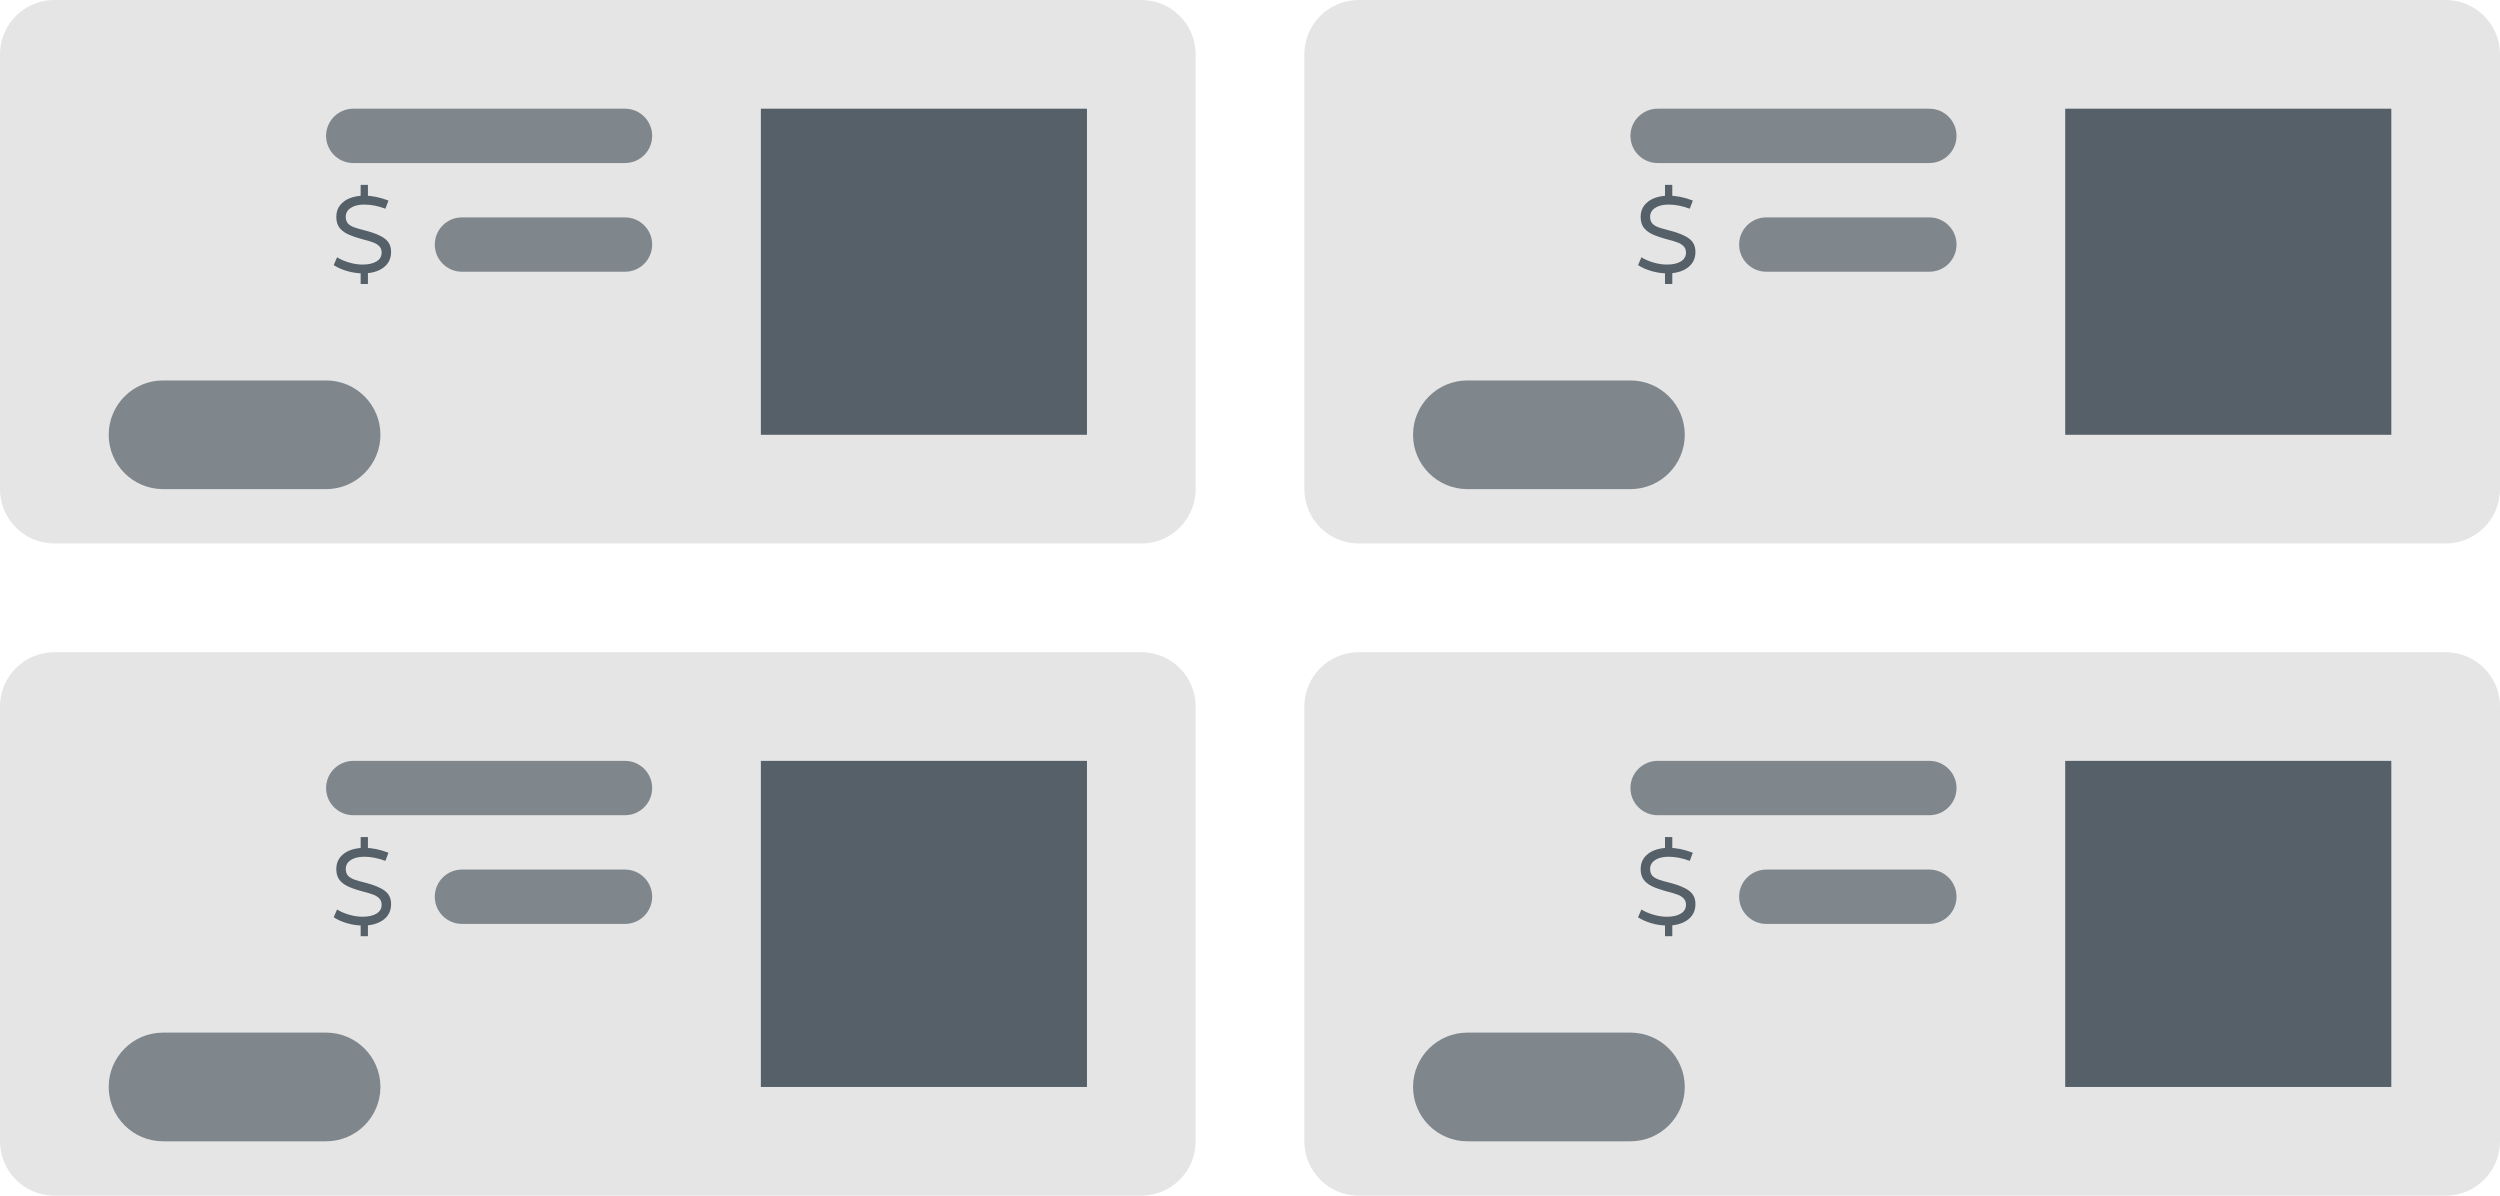 <svg width="23" height="11" viewBox="0 0 23 11" fill="none" xmlns="http://www.w3.org/2000/svg">
<path d="M12 0.5C12 0.224 12.224 0 12.5 0H22.5C22.776 0 23 0.224 23 0.5V4.5C23 4.776 22.776 5 22.5 5H12.5C12.224 5 12 4.776 12 4.5V0.5Z" fill="#E5E5E5"/>
<path d="M19 1H22V4H19V1Z" fill="#556068"/>
<path d="M15 1.25C15 1.112 15.112 1 15.25 1H17.75C17.888 1 18 1.112 18 1.25V1.25C18 1.388 17.888 1.5 17.75 1.5H15.25C15.112 1.5 15 1.388 15 1.25V1.25Z" fill="#556068" fill-opacity="0.7"/>
<path d="M16 2.25C16 2.112 16.112 2 16.25 2H17.75C17.888 2 18 2.112 18 2.25V2.25C18 2.388 17.888 2.5 17.75 2.5H16.25C16.112 2.5 16 2.388 16 2.25V2.25Z" fill="#556068" fill-opacity="0.7"/>
<path d="M13 4C13 3.724 13.224 3.5 13.5 3.5H15C15.276 3.5 15.5 3.724 15.5 4V4C15.5 4.276 15.276 4.5 15 4.5H13.5C13.224 4.5 13 4.276 13 4V4Z" fill="#556068" fill-opacity="0.7"/>
<path d="M15.34 2.515C15.291 2.515 15.243 2.508 15.194 2.494C15.146 2.48 15.105 2.462 15.07 2.439L15.101 2.367C15.13 2.386 15.167 2.402 15.211 2.415C15.255 2.428 15.297 2.434 15.336 2.434C15.39 2.434 15.433 2.424 15.464 2.405C15.495 2.386 15.511 2.359 15.511 2.324C15.511 2.299 15.504 2.28 15.489 2.265C15.474 2.25 15.455 2.238 15.432 2.23C15.409 2.221 15.375 2.211 15.331 2.2C15.273 2.184 15.227 2.168 15.193 2.151C15.16 2.134 15.135 2.113 15.118 2.088C15.102 2.063 15.094 2.032 15.094 1.994C15.094 1.954 15.105 1.919 15.127 1.89C15.15 1.861 15.18 1.838 15.219 1.823C15.258 1.808 15.303 1.8 15.352 1.8C15.421 1.8 15.495 1.815 15.574 1.845L15.546 1.92C15.478 1.895 15.413 1.882 15.352 1.882C15.299 1.882 15.258 1.892 15.227 1.913C15.196 1.933 15.181 1.96 15.181 1.995C15.181 2.02 15.188 2.041 15.201 2.056C15.215 2.071 15.234 2.082 15.257 2.091C15.281 2.1 15.316 2.11 15.361 2.121C15.443 2.142 15.503 2.167 15.541 2.196C15.579 2.225 15.598 2.265 15.598 2.317C15.598 2.379 15.574 2.428 15.526 2.463C15.478 2.498 15.416 2.515 15.34 2.515ZM15.318 2.5H15.385V2.613H15.318V2.5ZM15.318 1.701H15.385V1.815H15.318V1.701Z" fill="#556068"/>
<path d="M12 6.5C12 6.224 12.224 6 12.5 6H22.5C22.776 6 23 6.224 23 6.5V10.5C23 10.776 22.776 11 22.5 11H12.5C12.224 11 12 10.776 12 10.5V6.5Z" fill="#E5E5E5"/>
<path d="M19 7H22V10H19V7Z" fill="#556068"/>
<path d="M15 7.25C15 7.112 15.112 7 15.25 7H17.75C17.888 7 18 7.112 18 7.25V7.25C18 7.388 17.888 7.5 17.75 7.5H15.25C15.112 7.5 15 7.388 15 7.25V7.25Z" fill="#556068" fill-opacity="0.7"/>
<path d="M16 8.25C16 8.112 16.112 8 16.25 8H17.75C17.888 8 18 8.112 18 8.25V8.25C18 8.388 17.888 8.5 17.75 8.5H16.25C16.112 8.5 16 8.388 16 8.25V8.25Z" fill="#556068" fill-opacity="0.7"/>
<path d="M13 10C13 9.724 13.224 9.5 13.5 9.5H15C15.276 9.5 15.5 9.724 15.5 10V10C15.5 10.276 15.276 10.5 15 10.5H13.5C13.224 10.5 13 10.276 13 10V10Z" fill="#556068" fill-opacity="0.7"/>
<path d="M15.34 8.515C15.291 8.515 15.243 8.508 15.194 8.494C15.146 8.48 15.105 8.462 15.07 8.439L15.101 8.367C15.13 8.386 15.167 8.402 15.211 8.415C15.255 8.428 15.297 8.434 15.336 8.434C15.39 8.434 15.433 8.424 15.464 8.405C15.495 8.386 15.511 8.359 15.511 8.324C15.511 8.299 15.504 8.28 15.489 8.265C15.474 8.25 15.455 8.238 15.432 8.23C15.409 8.221 15.375 8.211 15.331 8.2C15.273 8.184 15.227 8.168 15.193 8.151C15.16 8.134 15.135 8.113 15.118 8.088C15.102 8.063 15.094 8.032 15.094 7.994C15.094 7.954 15.105 7.919 15.127 7.89C15.15 7.861 15.18 7.838 15.219 7.823C15.258 7.808 15.303 7.8 15.352 7.8C15.421 7.8 15.495 7.815 15.574 7.845L15.546 7.92C15.478 7.895 15.413 7.882 15.352 7.882C15.299 7.882 15.258 7.892 15.227 7.913C15.196 7.933 15.181 7.96 15.181 7.995C15.181 8.02 15.188 8.041 15.201 8.056C15.215 8.071 15.234 8.082 15.257 8.091C15.281 8.1 15.316 8.11 15.361 8.121C15.443 8.142 15.503 8.167 15.541 8.196C15.579 8.225 15.598 8.265 15.598 8.317C15.598 8.379 15.574 8.428 15.526 8.463C15.478 8.498 15.416 8.515 15.34 8.515ZM15.318 8.5H15.385V8.613H15.318V8.5ZM15.318 7.701H15.385V7.815H15.318V7.701Z" fill="#556068"/>
<path d="M0 0.5C0 0.224 0.224 0 0.5 0H10.5C10.776 0 11 0.224 11 0.5V4.5C11 4.776 10.776 5 10.5 5H0.5C0.224 5 0 4.776 0 4.5V0.5Z" fill="#E5E5E5"/>
<path d="M7 1H10V4H7V1Z" fill="#556068"/>
<path d="M3 1.25C3 1.112 3.112 1 3.25 1H5.75C5.888 1 6 1.112 6 1.25V1.25C6 1.388 5.888 1.5 5.75 1.5H3.25C3.112 1.5 3 1.388 3 1.25V1.25Z" fill="#556068" fill-opacity="0.7"/>
<path d="M4 2.25C4 2.112 4.112 2 4.25 2H5.75C5.888 2 6 2.112 6 2.25V2.25C6 2.388 5.888 2.5 5.75 2.5H4.25C4.112 2.5 4 2.388 4 2.25V2.25Z" fill="#556068" fill-opacity="0.7"/>
<path d="M1 4C1 3.724 1.224 3.5 1.5 3.5H3C3.276 3.5 3.5 3.724 3.5 4V4C3.5 4.276 3.276 4.5 3 4.5H1.5C1.224 4.5 1 4.276 1 4V4Z" fill="#556068" fill-opacity="0.7"/>
<path d="M3.34 2.515C3.291 2.515 3.243 2.508 3.194 2.494C3.146 2.48 3.105 2.462 3.07 2.439L3.101 2.367C3.13 2.386 3.167 2.402 3.211 2.415C3.255 2.428 3.297 2.434 3.336 2.434C3.39 2.434 3.433 2.424 3.464 2.405C3.495 2.386 3.511 2.359 3.511 2.324C3.511 2.299 3.504 2.28 3.489 2.265C3.474 2.25 3.455 2.238 3.432 2.23C3.409 2.221 3.375 2.211 3.331 2.2C3.273 2.184 3.227 2.168 3.193 2.151C3.16 2.134 3.135 2.113 3.118 2.088C3.102 2.063 3.094 2.032 3.094 1.994C3.094 1.954 3.105 1.919 3.127 1.89C3.15 1.861 3.18 1.838 3.219 1.823C3.258 1.808 3.303 1.8 3.352 1.8C3.421 1.8 3.495 1.815 3.574 1.845L3.546 1.92C3.478 1.895 3.413 1.882 3.352 1.882C3.299 1.882 3.258 1.892 3.227 1.913C3.196 1.933 3.181 1.96 3.181 1.995C3.181 2.02 3.188 2.041 3.201 2.056C3.215 2.071 3.234 2.082 3.257 2.091C3.281 2.1 3.316 2.11 3.361 2.121C3.443 2.142 3.503 2.167 3.541 2.196C3.579 2.225 3.598 2.265 3.598 2.317C3.598 2.379 3.574 2.428 3.526 2.463C3.478 2.498 3.416 2.515 3.34 2.515ZM3.318 2.5H3.385V2.613H3.318V2.5ZM3.318 1.701H3.385V1.815H3.318V1.701Z" fill="#556068"/>
<path d="M0 6.5C0 6.224 0.224 6 0.5 6H10.5C10.776 6 11 6.224 11 6.5V10.5C11 10.776 10.776 11 10.5 11H0.5C0.224 11 0 10.776 0 10.5V6.5Z" fill="#E5E5E5"/>
<path d="M7 7H10V10H7V7Z" fill="#556068"/>
<path d="M3 7.25C3 7.112 3.112 7 3.25 7H5.75C5.888 7 6 7.112 6 7.25V7.25C6 7.388 5.888 7.5 5.75 7.5H3.25C3.112 7.5 3 7.388 3 7.25V7.25Z" fill="#556068" fill-opacity="0.7"/>
<path d="M4 8.25C4 8.112 4.112 8 4.25 8H5.75C5.888 8 6 8.112 6 8.25V8.25C6 8.388 5.888 8.5 5.75 8.5H4.25C4.112 8.5 4 8.388 4 8.25V8.25Z" fill="#556068" fill-opacity="0.7"/>
<path d="M1 10C1 9.724 1.224 9.5 1.5 9.5H3C3.276 9.5 3.5 9.724 3.5 10V10C3.5 10.276 3.276 10.5 3 10.5H1.5C1.224 10.5 1 10.276 1 10V10Z" fill="#556068" fill-opacity="0.7"/>
<path d="M3.34 8.515C3.291 8.515 3.243 8.508 3.194 8.494C3.146 8.48 3.105 8.462 3.07 8.439L3.101 8.367C3.13 8.386 3.167 8.402 3.211 8.415C3.255 8.428 3.297 8.434 3.336 8.434C3.39 8.434 3.433 8.424 3.464 8.405C3.495 8.386 3.511 8.359 3.511 8.324C3.511 8.299 3.504 8.28 3.489 8.265C3.474 8.25 3.455 8.238 3.432 8.23C3.409 8.221 3.375 8.211 3.331 8.2C3.273 8.184 3.227 8.168 3.193 8.151C3.16 8.134 3.135 8.113 3.118 8.088C3.102 8.063 3.094 8.032 3.094 7.994C3.094 7.954 3.105 7.919 3.127 7.89C3.15 7.861 3.18 7.838 3.219 7.823C3.258 7.808 3.303 7.8 3.352 7.8C3.421 7.8 3.495 7.815 3.574 7.845L3.546 7.92C3.478 7.895 3.413 7.882 3.352 7.882C3.299 7.882 3.258 7.892 3.227 7.913C3.196 7.933 3.181 7.96 3.181 7.995C3.181 8.02 3.188 8.041 3.201 8.056C3.215 8.071 3.234 8.082 3.257 8.091C3.281 8.1 3.316 8.11 3.361 8.121C3.443 8.142 3.503 8.167 3.541 8.196C3.579 8.225 3.598 8.265 3.598 8.317C3.598 8.379 3.574 8.428 3.526 8.463C3.478 8.498 3.416 8.515 3.34 8.515ZM3.318 8.5H3.385V8.613H3.318V8.5ZM3.318 7.701H3.385V7.815H3.318V7.701Z" fill="#556068"/>
</svg>
